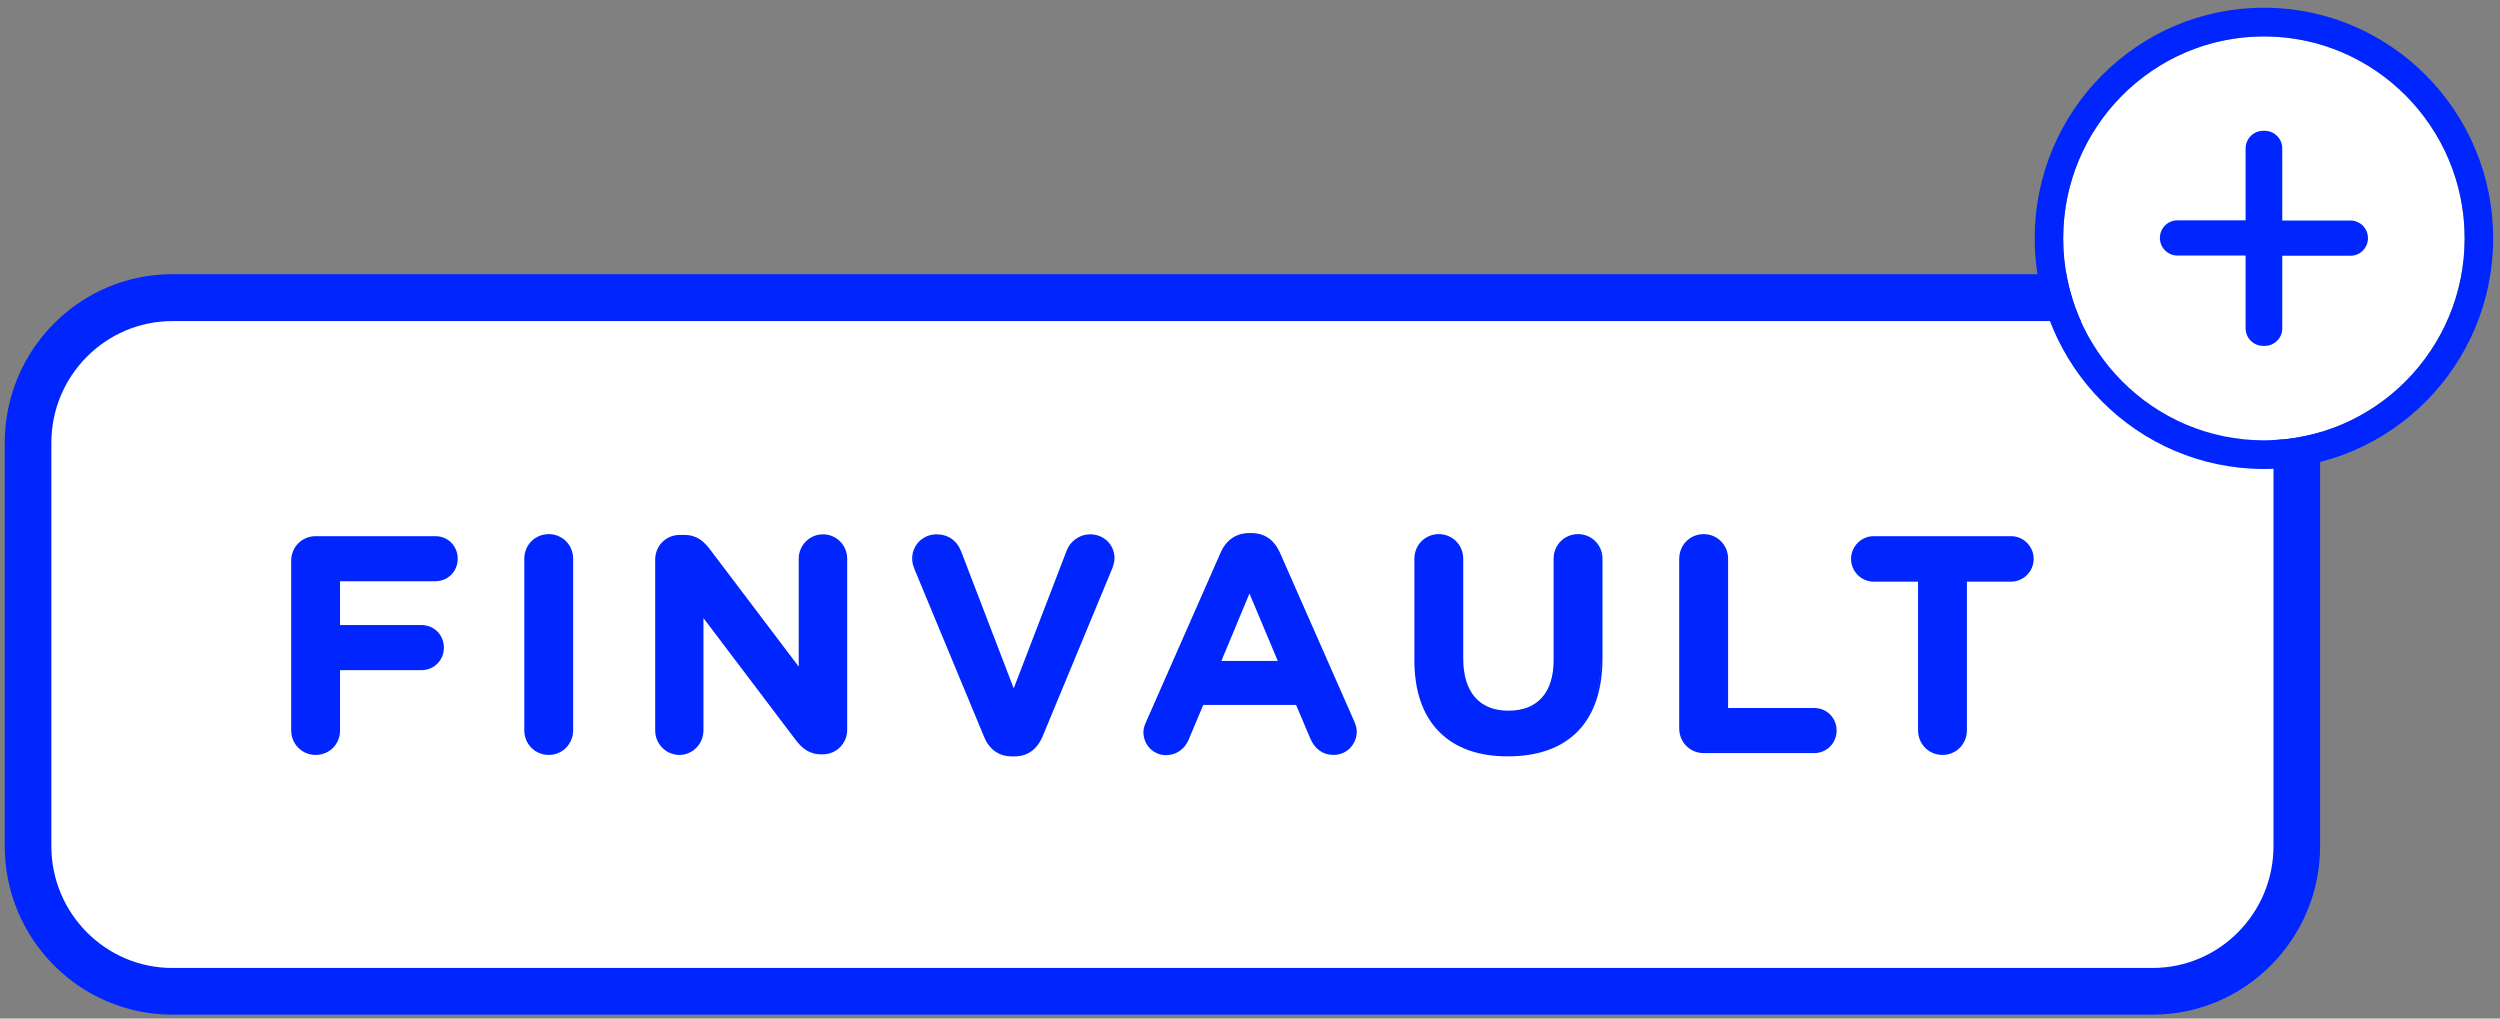 <svg width="216" height="88" viewBox="0 0 216 88" fill="none" xmlns="http://www.w3.org/2000/svg">
<rect x="0" y="0" width="216" height="88" fill="#808080" stroke="none"/>
<g clip-path="url(#clip0)">
<path d="M185.982 85.649H14.886C8.009 85.649 2.415 80.039 2.415 73.102V38.256C2.415 31.336 7.991 25.708 14.886 25.708H185.982C192.86 25.708 198.453 31.318 198.453 38.256V73.102C198.453 80.039 192.877 85.649 185.982 85.649Z" fill="white"/>
<path d="M185.982 23.691H14.886C6.9 23.691 0.41 30.221 0.41 38.256V73.102C0.41 81.136 6.9 87.666 14.886 87.666H185.982C193.968 87.666 200.458 81.136 200.458 73.102V38.256C200.458 30.221 193.968 23.691 185.982 23.691ZM185.982 83.632H14.886C9.117 83.632 4.438 78.906 4.438 73.119V38.256C4.438 32.451 9.134 27.743 14.886 27.743H185.982C191.751 27.743 196.43 32.468 196.43 38.256V73.102C196.43 78.906 191.751 83.632 185.982 83.632Z" fill="#0025FF"/>
<path d="M25.247 48.431C25.247 47.299 26.144 46.396 27.269 46.396H37.612C38.65 46.396 39.459 47.21 39.459 48.255C39.459 49.299 38.65 50.113 37.612 50.113H29.31V54.059H36.434C37.454 54.059 38.281 54.873 38.281 55.917C38.281 56.962 37.471 57.776 36.434 57.776H29.31V63.085C29.31 64.217 28.413 65.12 27.287 65.12C26.144 65.12 25.264 64.217 25.264 63.085V48.431H25.247Z" fill="#0025FF"/>
<path d="M27.27 65.226C26.091 65.226 25.159 64.288 25.159 63.102V48.449C25.159 47.263 26.091 46.325 27.27 46.325H37.612C38.703 46.325 39.547 47.175 39.547 48.272C39.547 49.369 38.703 50.219 37.612 50.219H29.38V54.006H36.416C37.507 54.006 38.351 54.855 38.351 55.953C38.351 57.05 37.507 57.9 36.416 57.9H29.38V63.12C29.38 64.288 28.466 65.226 27.27 65.226ZM27.27 46.485C26.179 46.485 25.317 47.352 25.317 48.449V63.102C25.317 64.2 26.179 65.067 27.27 65.067C28.36 65.067 29.222 64.2 29.222 63.102V57.705H36.434C37.419 57.705 38.193 56.926 38.193 55.935C38.193 54.944 37.419 54.165 36.434 54.165H29.222V50.042H37.612C38.597 50.042 39.371 49.263 39.371 48.272C39.371 47.281 38.597 46.502 37.612 46.502H27.27V46.485Z" fill="#0025FF"/>
<path d="M45.369 48.272C45.369 47.139 46.266 46.237 47.392 46.237C48.518 46.237 49.415 47.139 49.415 48.272V63.085C49.415 64.217 48.518 65.12 47.392 65.12C46.249 65.12 45.369 64.217 45.369 63.085V48.272Z" fill="#0025FF"/>
<path d="M47.41 65.226C46.231 65.226 45.299 64.288 45.299 63.102V48.272C45.299 47.086 46.231 46.148 47.41 46.148C48.588 46.148 49.52 47.086 49.52 48.272V63.085C49.52 64.288 48.588 65.226 47.41 65.226ZM47.41 46.325C46.319 46.325 45.457 47.193 45.457 48.29V63.102C45.457 64.2 46.319 65.067 47.41 65.067C48.5 65.067 49.362 64.2 49.362 63.102V48.272C49.344 47.175 48.5 46.325 47.41 46.325Z" fill="#0025FF"/>
<path d="M56.697 48.325C56.697 47.193 57.594 46.29 58.72 46.29H59.142C60.11 46.29 60.69 46.768 61.253 47.476L69.081 57.829V48.255C69.081 47.14 69.978 46.237 71.086 46.237C72.194 46.237 73.091 47.14 73.091 48.255V63.032C73.091 64.164 72.194 65.067 71.068 65.067H70.945C69.978 65.067 69.379 64.589 68.834 63.864L60.708 53.139V63.085C60.708 64.2 59.811 65.102 58.703 65.102C57.594 65.102 56.697 64.2 56.697 63.085V48.325Z" fill="#0025FF"/>
<path d="M58.703 65.226C57.559 65.226 56.609 64.288 56.609 63.12V48.343C56.609 47.157 57.542 46.219 58.72 46.219H59.142C60.215 46.219 60.831 46.803 61.323 47.441L69.01 57.599V48.272C69.01 47.122 69.942 46.166 71.103 46.166C72.264 46.166 73.197 47.104 73.197 48.272V63.05C73.197 64.235 72.264 65.173 71.086 65.173H70.945C69.872 65.173 69.256 64.589 68.764 63.952L60.778 53.404V63.103C60.778 64.271 59.846 65.226 58.703 65.226ZM58.72 46.379C57.63 46.379 56.768 47.246 56.768 48.343V63.12C56.768 64.182 57.63 65.049 58.685 65.049C59.74 65.049 60.602 64.182 60.602 63.12V52.909L68.887 63.828C69.432 64.518 69.978 64.996 70.927 64.996H71.051C72.141 64.996 73.003 64.129 73.003 63.032V48.255C73.003 47.193 72.141 46.325 71.086 46.325C70.03 46.325 69.168 47.193 69.168 48.255V58.094L61.183 47.547C60.637 46.856 60.092 46.379 59.142 46.379H58.72Z" fill="#0025FF"/>
<path d="M85.105 63.651L79.124 49.245C78.984 48.927 78.895 48.608 78.895 48.272C78.895 47.139 79.793 46.255 80.918 46.255C81.974 46.255 82.66 46.856 82.976 47.688L87.585 59.705L92.246 47.547C92.51 46.874 93.214 46.255 94.199 46.255C95.307 46.255 96.204 47.104 96.204 48.219C96.204 48.538 96.098 48.874 95.993 49.122L89.96 63.669C89.537 64.677 88.763 65.279 87.673 65.279H87.409C86.301 65.262 85.527 64.66 85.105 63.651Z" fill="#0025FF"/>
<path d="M87.673 65.35H87.409C86.318 65.35 85.492 64.766 85.034 63.687L79.054 49.281C78.931 48.98 78.808 48.644 78.808 48.272C78.808 47.087 79.74 46.166 80.918 46.166C81.921 46.166 82.695 46.715 83.047 47.653L87.585 59.475L92.176 47.529C92.44 46.856 93.178 46.166 94.199 46.166C95.377 46.166 96.292 47.069 96.292 48.219C96.292 48.626 96.133 49.016 96.081 49.157L90.047 63.704C89.573 64.766 88.763 65.35 87.673 65.35ZM85.175 63.616C85.597 64.642 86.371 65.191 87.391 65.191H87.655C88.675 65.191 89.449 64.642 89.872 63.616L95.905 49.069C96.028 48.785 96.116 48.449 96.116 48.202C96.116 47.14 95.272 46.325 94.199 46.325C93.249 46.325 92.563 46.945 92.317 47.582L87.567 59.935L82.871 47.706C82.677 47.193 82.15 46.325 80.883 46.325C79.793 46.325 78.931 47.175 78.931 48.255C78.931 48.591 79.036 48.909 79.159 49.21L85.175 63.616Z" fill="#0025FF"/>
<path d="M99.088 62.342L105.526 47.724C105.966 46.715 106.793 46.113 107.901 46.113H108.13C109.238 46.113 110.029 46.715 110.469 47.724L116.907 62.342C117.048 62.642 117.118 62.89 117.118 63.156C117.118 64.235 116.274 65.12 115.201 65.12C114.251 65.12 113.618 64.571 113.248 63.722L112.017 60.802H103.891L102.606 63.846C102.255 64.642 101.586 65.12 100.742 65.12C99.687 65.12 98.86 64.27 98.86 63.209C98.86 62.925 98.965 62.642 99.088 62.342ZM110.522 57.192L107.971 51.068L105.421 57.192H110.522Z" fill="#0025FF"/>
<path d="M115.218 65.226C114.304 65.226 113.6 64.731 113.196 63.775L111.982 60.908H103.961L102.694 63.917C102.343 64.748 101.604 65.244 100.742 65.244C99.651 65.244 98.79 64.359 98.79 63.244C98.79 62.926 98.913 62.607 99.036 62.342L105.474 47.724C105.949 46.644 106.828 46.06 107.919 46.06H108.147C109.255 46.06 110.082 46.644 110.575 47.724L117.013 62.342C117.153 62.678 117.224 62.943 117.224 63.191C117.224 64.324 116.344 65.226 115.218 65.226ZM103.838 60.713H112.07L113.336 63.687C113.723 64.589 114.357 65.049 115.218 65.049C116.256 65.049 117.065 64.218 117.065 63.173C117.065 62.943 116.995 62.696 116.854 62.377L110.416 47.741C109.959 46.715 109.168 46.166 108.147 46.166H107.919C106.881 46.166 106.072 46.715 105.614 47.741L99.177 62.359C99.071 62.607 98.948 62.908 98.948 63.209C98.948 64.235 99.739 65.032 100.742 65.032C101.551 65.032 102.202 64.589 102.536 63.81L103.838 60.713ZM110.645 57.28H105.28L107.971 50.838L110.645 57.28ZM105.526 57.103H110.399L107.954 51.281L105.526 57.103Z" fill="#0025FF"/>
<path d="M122.29 57.014V48.272C122.29 47.139 123.187 46.237 124.312 46.237C125.456 46.237 126.335 47.139 126.335 48.272V56.891C126.335 59.917 127.83 61.474 130.31 61.474C132.791 61.474 134.286 59.97 134.286 57.014V48.272C134.286 47.139 135.183 46.237 136.309 46.237C137.434 46.237 138.331 47.139 138.331 48.272V56.873C138.331 62.501 135.2 65.261 130.24 65.261C125.315 65.261 122.29 62.483 122.29 57.014Z" fill="#0025FF"/>
<path d="M130.275 65.35C127.742 65.35 125.755 64.642 124.365 63.244C122.923 61.811 122.202 59.705 122.202 57.015V48.272C122.202 47.086 123.134 46.148 124.312 46.148C125.491 46.148 126.423 47.086 126.423 48.272V56.891C126.423 59.793 127.813 61.404 130.328 61.404C132.843 61.404 134.233 59.846 134.233 57.032V48.272C134.233 47.086 135.165 46.148 136.344 46.148C137.522 46.148 138.455 47.086 138.455 48.272V56.873C138.455 62.342 135.552 65.35 130.275 65.35ZM124.312 46.325C123.222 46.325 122.36 47.193 122.36 48.29V57.015C122.36 62.288 125.174 65.191 130.275 65.191C135.447 65.191 138.296 62.235 138.296 56.891V48.272C138.296 47.175 137.434 46.308 136.344 46.308C135.253 46.308 134.391 47.175 134.391 48.272V57.032C134.391 59.917 132.914 61.581 130.328 61.581C127.742 61.581 126.265 59.882 126.265 56.908V48.272C126.265 47.175 125.403 46.325 124.312 46.325Z" fill="#0025FF"/>
<path d="M145.156 48.272C145.156 47.139 146.053 46.237 147.179 46.237C148.305 46.237 149.202 47.139 149.202 48.272V61.244H156.713C157.733 61.244 158.56 62.058 158.56 63.102C158.56 64.147 157.751 64.961 156.713 64.961H147.161C146.018 64.961 145.139 64.058 145.139 62.925V48.272H145.156Z" fill="#0025FF"/>
<path d="M156.748 65.067H147.197C146.018 65.067 145.086 64.129 145.086 62.943V48.272C145.086 47.086 146.018 46.148 147.197 46.148C148.375 46.148 149.307 47.086 149.307 48.272V61.173H156.748C157.839 61.173 158.683 62.023 158.683 63.12C158.683 64.217 157.821 65.067 156.748 65.067ZM147.197 46.325C146.106 46.325 145.244 47.193 145.244 48.29V62.943C145.244 64.04 146.106 64.908 147.197 64.908H156.748C157.733 64.908 158.507 64.129 158.507 63.138C158.507 62.147 157.733 61.368 156.748 61.368H149.149V48.272C149.132 47.175 148.287 46.325 147.197 46.325Z" fill="#0025FF"/>
<path d="M165.789 50.166H161.884C160.864 50.166 160.02 49.316 160.02 48.29C160.02 47.263 160.864 46.414 161.884 46.414H173.757C174.777 46.414 175.622 47.263 175.622 48.29C175.622 49.316 174.777 50.166 173.757 50.166H169.852V63.085C169.852 64.217 168.955 65.12 167.829 65.12C166.704 65.12 165.807 64.217 165.807 63.085V50.166H165.789Z" fill="#0025FF"/>
<path d="M167.829 65.226C166.651 65.226 165.719 64.288 165.719 63.102V50.254H161.884C160.811 50.254 159.932 49.369 159.932 48.29C159.932 47.21 160.811 46.325 161.884 46.325H173.757C174.83 46.325 175.71 47.21 175.71 48.29C175.71 49.369 174.83 50.254 173.757 50.254H169.94V63.102C169.94 64.288 169.008 65.226 167.829 65.226ZM161.884 46.485C160.899 46.485 160.09 47.299 160.09 48.29C160.09 49.281 160.899 50.095 161.884 50.095H165.877V63.102C165.877 64.2 166.739 65.067 167.829 65.067C168.92 65.067 169.782 64.2 169.782 63.102V50.095H173.775C174.76 50.095 175.569 49.281 175.569 48.29C175.569 47.299 174.76 46.485 173.775 46.485H161.884Z" fill="#0025FF"/>
<path d="M195.603 3.144C186.034 3.144 178.26 10.966 178.26 20.594C178.26 30.221 186.034 38.043 195.603 38.043C205.172 38.043 212.947 30.221 212.947 20.594C212.947 10.966 205.172 3.144 195.603 3.144Z" fill="white"/>
<path d="M196.659 12.807V19.567H203.079C203.625 19.567 204.064 20.009 204.064 20.558C204.064 21.107 203.625 21.549 203.079 21.549H196.659V28.363C196.659 28.911 196.219 29.354 195.674 29.354H195.533C194.988 29.354 194.548 28.911 194.548 28.363V21.549H188.128C187.583 21.549 187.143 21.107 187.143 20.558C187.143 20.009 187.583 19.567 188.128 19.567H194.548V12.807C194.548 12.258 194.988 11.816 195.533 11.816H195.674C196.219 11.833 196.659 12.276 196.659 12.807Z" fill="#0025FF"/>
<path d="M195.674 29.885H195.533C194.707 29.885 194.021 29.212 194.021 28.363V22.08H188.128C187.301 22.08 186.615 21.408 186.615 20.558C186.615 19.726 187.284 19.036 188.128 19.036H194.021V12.825C194.021 11.993 194.689 11.303 195.533 11.303H195.674C196.501 11.303 197.187 11.975 197.187 12.825V19.054H203.079C203.906 19.054 204.592 19.726 204.592 20.576C204.592 21.408 203.924 22.098 203.079 22.098H197.187V28.38C197.187 29.212 196.501 29.885 195.674 29.885ZM188.128 20.098C187.882 20.098 187.671 20.31 187.671 20.558C187.671 20.806 187.882 21.018 188.128 21.018H195.076V28.363C195.076 28.61 195.287 28.823 195.533 28.823H195.674C195.92 28.823 196.131 28.61 196.131 28.363V21.018H203.079C203.326 21.018 203.537 20.806 203.537 20.558C203.537 20.31 203.326 20.098 203.079 20.098H196.131V12.825C196.131 12.577 195.92 12.364 195.674 12.364H195.533C195.287 12.364 195.076 12.577 195.076 12.825V20.116H188.128V20.098Z" fill="#0025FF"/>
<path d="M195.603 40.521C184.68 40.521 175.797 31.584 175.797 20.594C175.797 9.604 184.68 0.667 195.603 0.667C206.527 0.667 215.41 9.604 215.41 20.594C215.41 31.584 206.527 40.521 195.603 40.521ZM195.603 3.144C186.035 3.144 178.26 10.966 178.26 20.594C178.26 30.221 186.035 38.043 195.603 38.043C205.172 38.043 212.947 30.221 212.947 20.594C212.947 10.966 205.172 3.144 195.603 3.144Z" fill="#0025FF"/>
</g>
<defs>
<clipPath id="clip0">
<rect width="215" height="87" fill="white" transform="translate(0.41 0.667)"/>
</clipPath>
</defs>
</svg>
